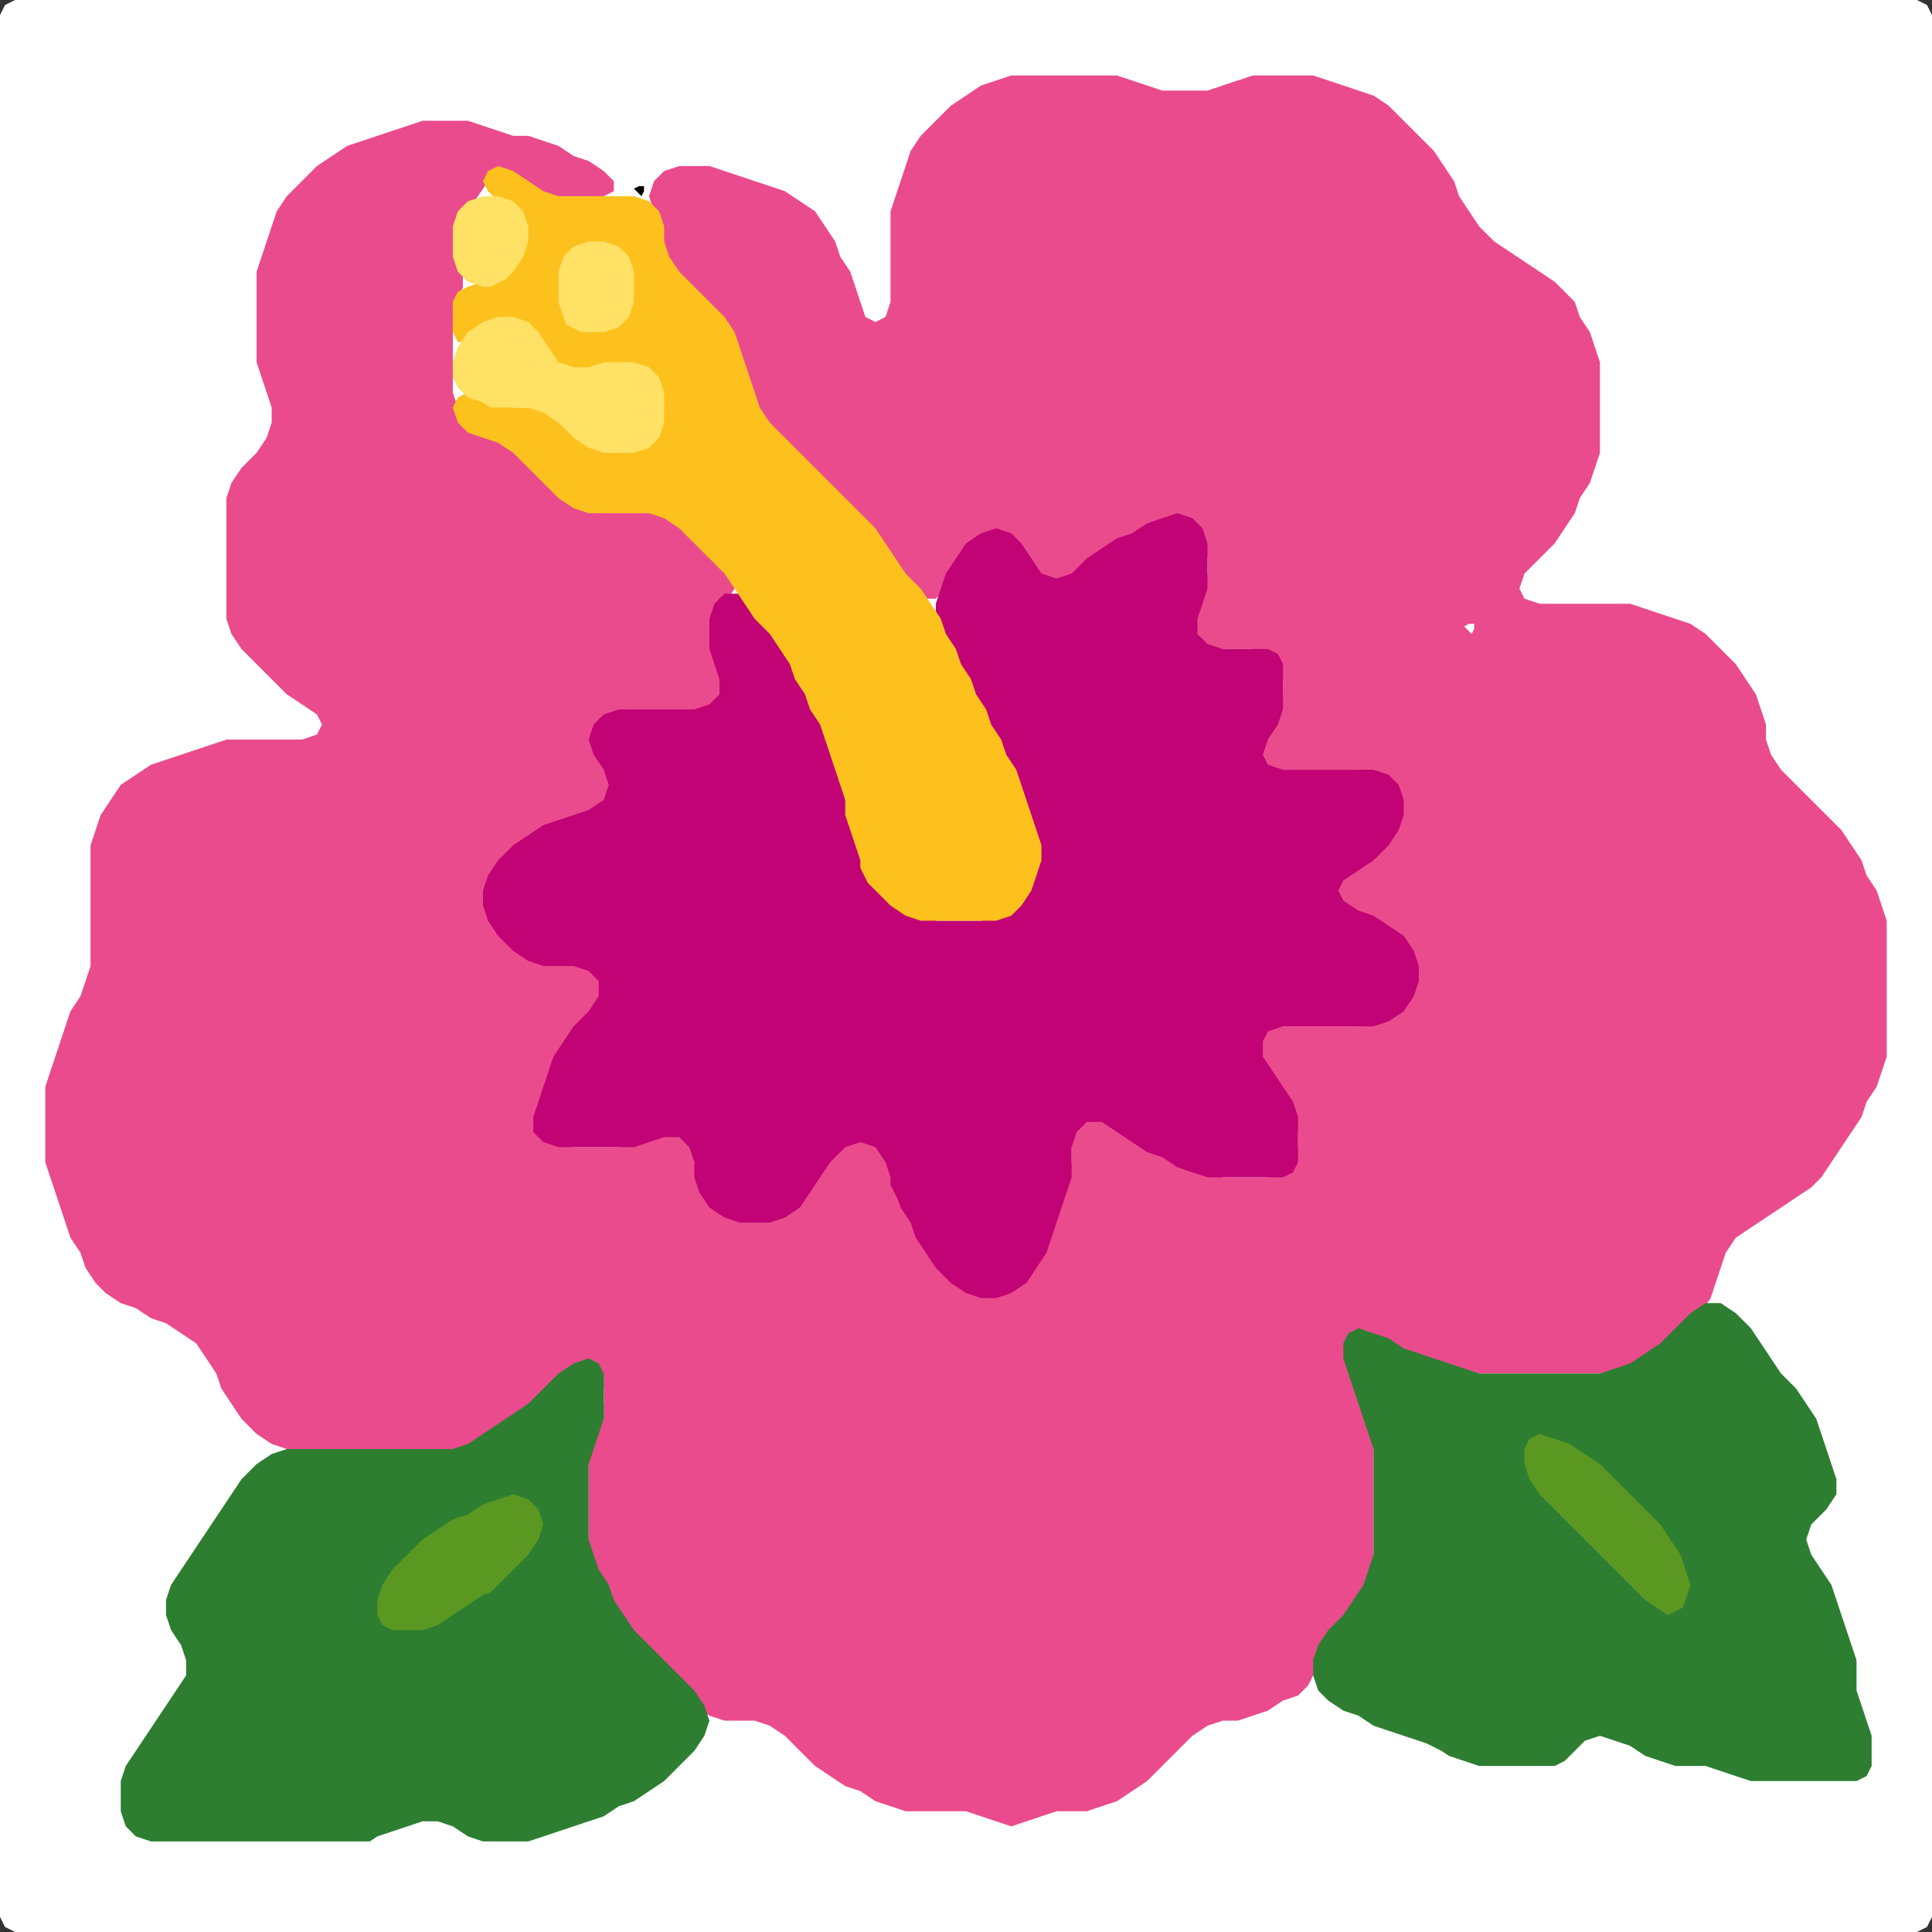 <?xml version="1.0" encoding="UTF-8" standalone="no"?>
<!DOCTYPE svg PUBLIC "-//W3C//DTD SVG 1.1//EN"
"http://www.w3.org/Graphics/SVG/1.1/DTD/svg11.dtd">
<svg width="128" height="128" xmlns="http://www.w3.org/2000/svg" version="1.1">
<rect width="100%" height="100%" fill="#333333" stroke="none"/>
<path d="M 104.5 128.0 L 105.0 128.0 L 106.0 128.0 L 107.0 128.0 L 108.0 128.0 L 109.0 128.0 L 110.0 128.0 L 111.0 128.0 L 112.0 128.0 L 113.0 128.0 L 114.0 128.0 L 115.0 128.0 L 116.0 128.0 L 117.0 128.0 L 118.0 128.0 L 119.0 128.0 L 120.0 128.0 L 121.0 128.0 L 122.0 128.0 L 123.0 128.0 L 124.0 128.0 L 125.0 128.0 L 126.0 128.0 L 127.0 128.0 L 127.667 127.667 L 128.0 127.0 L 128.0 126.0 L 128.0 125.0 L 128.0 124.0 L 128.0 123.0 L 128.0 122.0 L 128.0 121.0 L 128.0 120.0 L 128.0 119.0 L 128.0 118.0 L 128.0 117.0 L 128.0 116.0 L 128.0 115.0 L 128.0 114.0 L 128.0 113.0 L 128.0 112.0 L 128.0 111.0 L 128.0 110.0 L 128.0 109.0 L 128.0 108.0 L 128.0 107.0 L 128.0 106.0 L 128.0 105.0 L 128.0 104.0 L 128.0 103.0 L 128.0 102.0 L 128.0 101.0 L 128.0 100.0 L 128.0 99.0 L 128.0 98.0 L 128.0 97.0 L 128.0 96.0 L 128.0 95.0 L 128.0 94.0 L 128.0 93.0 L 128.0 92.0 L 128.0 91.0 L 128.0 90.0 L 128.0 89.0 L 128.0 88.0 L 128.0 87.0 L 128.0 86.0 L 128.0 85.0 L 128.0 84.0 L 128.0 83.0 L 128.0 82.0 L 128.0 81.0 L 128.0 80.0 L 128.0 79.0 L 128.0 78.0 L 128.0 77.0 L 128.0 76.0 L 128.0 75.0 L 128.0 74.0 L 128.0 73.0 L 128.0 72.0 L 128.0 71.0 L 128.0 70.0 L 128.0 69.0 L 128.0 68.0 L 128.0 67.0 L 128.0 66.0 L 128.0 65.0 L 128.0 64.0 L 128.0 63.0 L 128.0 62.0 L 128.0 61.0 L 128.0 60.0 L 128.0 59.0 L 128.0 58.0 L 128.0 57.0 L 128.0 56.0 L 128.0 55.0 L 128.0 54.0 L 128.0 53.0 L 128.0 52.0 L 128.0 51.0 L 128.0 50.0 L 128.0 49.0 L 128.0 48.0 L 128.0 47.0 L 128.0 46.0 L 128.0 45.0 L 128.0 44.0 L 128.0 43.0 L 128.0 42.0 L 128.0 41.0 L 128.0 40.0 L 128.0 39.0 L 128.0 38.0 L 128.0 37.0 L 128.0 36.0 L 128.0 35.0 L 128.0 34.0 L 128.0 33.0 L 128.0 32.0 L 128.0 31.0 L 128.0 30.0 L 128.0 29.0 L 128.0 28.0 L 128.0 27.0 L 128.0 26.0 L 128.0 25.0 L 128.0 24.0 L 128.0 23.0 L 128.0 22.0 L 128.0 21.0 L 128.0 20.0 L 128.0 19.0 L 128.0 18.0 L 128.0 17.0 L 128.0 16.0 L 128.0 15.0 L 128.0 14.0 L 128.0 13.0 L 128.0 12.0 L 128.0 11.0 L 128.0 10.0 L 128.0 9.0 L 128.0 8.0 L 128.0 7.0 L 128.0 6.0 L 128.0 5.0 L 128.0 4.0 L 128.0 3.0 L 128.0 2.0 L 128.0 1.0 L 127.667 0.333 L 127.0 0.0 L 126.0 0.0 L 125.0 0.0 L 124.0 0.0 L 123.0 0.0 L 122.0 0.0 L 121.0 0.0 L 120.0 0.0 L 119.0 0.0 L 118.0 0.0 L 117.0 0.0 L 116.0 0.0 L 115.0 0.0 L 114.0 0.0 L 113.0 0.0 L 112.0 0.0 L 111.0 0.0 L 110.0 0.0 L 109.0 0.0 L 108.0 0.0 L 107.0 0.0 L 106.0 0.0 L 105.0 0.0 L 104.0 0.0 L 103.0 0.0 L 102.0 0.0 L 101.0 0.0 L 100.0 0.0 L 99.0 0.0 L 98.0 0.0 L 97.0 0.0 L 96.0 0.0 L 95.0 0.0 L 94.0 0.0 L 93.0 0.0 L 92.0 0.0 L 91.0 0.0 L 90.0 0.0 L 89.0 0.0 L 88.0 0.0 L 87.0 0.0 L 86.0 0.0 L 85.0 0.0 L 84.0 0.0 L 83.0 0.0 L 82.0 0.0 L 81.0 0.0 L 80.0 0.0 L 79.0 0.0 L 78.0 0.0 L 77.0 0.0 L 76.0 0.0 L 75.0 0.0 L 74.0 0.0 L 73.0 0.0 L 72.0 0.0 L 71.0 0.0 L 70.0 0.0 L 69.0 0.0 L 68.0 0.0 L 67.0 0.0 L 66.0 0.0 L 65.0 0.0 L 64.0 0.0 L 63.0 0.0 L 62.0 0.0 L 61.0 0.0 L 60.0 0.0 L 59.0 0.0 L 58.0 0.0 L 57.0 0.0 L 56.0 0.0 L 55.0 0.0 L 54.0 0.0 L 53.0 0.0 L 52.0 0.0 L 51.0 0.0 L 50.0 0.0 L 49.0 0.0 L 48.0 0.0 L 47.0 0.0 L 46.0 0.0 L 45.0 0.0 L 44.0 0.0 L 43.0 0.0 L 42.0 0.0 L 41.0 0.0 L 40.0 0.0 L 39.0 0.0 L 38.0 0.0 L 37.0 0.0 L 36.0 0.0 L 35.0 0.0 L 34.0 0.0 L 33.0 0.0 L 32.0 0.0 L 31.0 0.0 L 30.0 0.0 L 29.0 0.0 L 28.0 0.0 L 27.0 0.0 L 26.0 0.0 L 25.0 0.0 L 24.0 0.0 L 23.0 0.0 L 22.0 0.0 L 21.0 0.0 L 20.0 0.0 L 19.0 0.0 L 18.0 0.0 L 17.0 0.0 L 16.0 0.0 L 15.0 0.0 L 14.0 0.0 L 13.0 0.0 L 12.0 0.0 L 11.0 0.0 L 10.0 0.0 L 9.0 0.0 L 8.0 0.0 L 7.0 0.0 L 6.0 0.0 L 5.0 0.0 L 4.0 0.0 L 3.0 0.0 L 2.0 0.0 L 1.0 0.0 L 0.333 0.333 L 0.0 1.0 L 0.0 2.0 L 0.0 3.0 L 0.0 4.0 L 0.0 5.0 L 0.0 6.0 L 0.0 7.0 L 0.0 8.0 L 0.0 9.0 L 0.0 10.0 L 0.0 11.0 L 0.0 12.0 L 0.0 13.0 L 0.0 14.0 L 0.0 15.0 L 0.0 16.0 L 0.0 17.0 L 0.0 18.0 L 0.0 19.0 L 0.0 20.0 L 0.0 21.0 L 0.0 22.0 L 0.0 23.0 L 0.0 24.0 L 0.0 25.0 L 0.0 26.0 L 0.0 27.0 L 0.0 28.0 L 0.0 29.0 L 0.0 30.0 L 0.0 31.0 L 0.0 32.0 L 0.0 33.0 L 0.0 34.0 L 0.0 35.0 L 0.0 36.0 L 0.0 37.0 L 0.0 38.0 L 0.0 39.0 L 0.0 40.0 L 0.0 41.0 L 0.0 42.0 L 0.0 43.0 L 0.0 44.0 L 0.0 45.0 L 0.0 46.0 L 0.0 47.0 L 0.0 48.0 L 0.0 49.0 L 0.0 50.0 L 0.0 51.0 L 0.0 52.0 L 0.0 53.0 L 0.0 54.0 L 0.0 55.0 L 0.0 56.0 L 0.0 57.0 L 0.0 58.0 L 0.0 59.0 L 0.0 60.0 L 0.0 61.0 L 0.0 62.0 L 0.0 63.0 L 0.0 64.0 L 0.0 65.0 L 0.0 66.0 L 0.0 67.0 L 0.0 68.0 L 0.0 69.0 L 0.0 70.0 L 0.0 71.0 L 0.0 72.0 L 0.0 73.0 L 0.0 74.0 L 0.0 75.0 L 0.0 76.0 L 0.0 77.0 L 0.0 78.0 L 0.0 79.0 L 0.0 80.0 L 0.0 81.0 L 0.0 82.0 L 0.0 83.0 L 0.0 84.0 L 0.0 85.0 L 0.0 86.0 L 0.0 87.0 L 0.0 88.0 L 0.0 89.0 L 0.0 90.0 L 0.0 91.0 L 0.0 92.0 L 0.0 93.0 L 0.0 94.0 L 0.0 95.0 L 0.0 96.0 L 0.0 97.0 L 0.0 98.0 L 0.0 99.0 L 0.0 100.0 L 0.0 101.0 L 0.0 102.0 L 0.0 103.0 L 0.0 104.0 L 0.0 105.0 L 0.0 106.0 L 0.0 107.0 L 0.0 108.0 L 0.0 109.0 L 0.0 110.0 L 0.0 111.0 L 0.0 112.0 L 0.0 113.0 L 0.0 114.0 L 0.0 115.0 L 0.0 116.0 L 0.0 117.0 L 0.0 118.0 L 0.0 119.0 L 0.0 120.0 L 0.0 121.0 L 0.0 122.0 L 0.0 123.0 L 0.0 124.0 L 0.0 125.0 L 0.0 126.0 L 0.0 127.0 L 0.333 127.667 L 1.0 128.0 L 2.0 128.0 L 3.0 128.0 L 4.0 128.0 L 5.0 128.0 L 6.0 128.0 L 7.0 128.0 L 8.0 128.0 L 9.0 128.0 L 10.0 128.0 L 11.0 128.0 L 12.0 128.0 L 13.0 128.0 L 14.0 128.0 L 15.0 128.0 L 16.0 128.0 L 17.0 128.0 L 18.0 128.0 L 19.0 128.0 L 20.0 128.0 L 21.0 128.0 L 22.0 128.0 L 23.0 128.0 L 24.0 128.0 L 25.0 128.0 L 26.0 128.0 L 27.0 128.0 L 28.0 128.0 L 29.0 128.0 L 30.0 128.0 L 31.0 128.0 L 32.0 128.0 L 33.0 128.0 L 34.0 128.0 L 35.0 128.0 L 36.0 128.0 L 37.0 128.0 L 38.0 128.0 L 39.0 128.0 L 40.0 128.0 L 41.0 128.0 L 42.0 128.0 L 43.0 128.0 L 44.0 128.0 L 45.0 128.0 L 46.0 128.0 L 47.0 128.0 L 48.0 128.0 L 49.0 128.0 L 50.0 128.0 L 51.0 128.0 L 52.0 128.0 L 53.0 128.0 L 54.0 128.0 L 55.0 128.0 L 56.0 128.0 L 57.0 128.0 L 58.0 128.0 L 59.0 128.0 L 60.0 128.0 L 61.0 128.0 L 62.0 128.0 L 63.0 128.0 L 64.0 128.0 L 65.0 128.0 L 66.0 128.0 L 67.0 128.0 L 68.0 128.0 L 69.0 128.0 L 70.0 128.0 L 71.0 128.0 L 72.0 128.0 L 73.0 128.0 L 74.0 128.0 L 75.0 128.0 L 76.0 128.0 L 77.0 128.0 L 78.0 128.0 L 79.0 128.0 L 80.0 128.0 L 81.0 128.0 L 82.0 128.0 L 83.0 128.0 L 84.0 128.0 L 85.0 128.0 L 86.0 128.0 L 87.0 128.0 L 88.0 128.0 L 89.0 128.0 L 90.0 128.0 L 91.0 128.0 L 92.0 128.0 L 93.0 128.0 L 94.0 128.0 L 95.0 128.0 L 96.0 128.0 L 97.0 128.0 L 98.0 128.0 L 99.0 128.0 L 100.0 128.0 L 101.0 128.0 L 102.0 128.0 L 103.0 128.0 L 103.5 128.0 Z" stroke="none" fill="rgb(255,255,255)" />
<path d="M 88.5 108.5 L 89.0 108.0 L 89.667 107.0 L 90.333 106.0 L 90.667 105.0 L 91.0 104.0 L 91.0 103.0 L 91.0 102.0 L 91.0 101.0 L 91.0 100.0 L 91.0 99.0 L 91.0 98.0 L 91.0 97.0 L 91.0 96.0 L 91.0 95.0 L 90.667 94.0 L 90.333 93.0 L 90.0 92.0 L 89.667 91.0 L 89.333 90.0 L 89.333 89.0 L 90.0 88.667 L 91.0 88.667 L 92.0 89.333 L 93.0 89.667 L 94.0 90.0 L 95.0 90.333 L 96.0 90.667 L 97.0 91.0 L 98.0 91.0 L 99.0 91.0 L 100.0 91.0 L 101.0 91.0 L 102.0 91.0 L 103.0 91.0 L 104.0 91.0 L 105.0 91.0 L 106.0 91.0 L 107.0 91.0 L 108.0 90.667 L 109.0 90.333 L 110.0 89.667 L 111.0 89.0 L 112.0 88.0 L 112.667 87.0 L 113.333 86.0 L 113.667 85.0 L 114.0 84.0 L 114.333 83.0 L 115.0 82.0 L 116.0 81.333 L 117.0 80.667 L 118.0 80.0 L 119.0 79.333 L 120.0 78.667 L 120.667 78.0 L 121.333 77.0 L 122.0 76.0 L 122.667 75.0 L 123.333 74.0 L 123.667 73.0 L 124.333 72.0 L 124.667 71.0 L 125.0 70.0 L 125.0 69.0 L 125.0 68.0 L 125.0 67.0 L 125.0 66.0 L 125.0 65.0 L 125.0 64.0 L 125.0 63.0 L 125.0 62.0 L 125.0 61.0 L 124.667 60.0 L 124.333 59.0 L 123.667 58.0 L 123.333 57.0 L 122.667 56.0 L 122.0 55.0 L 121.0 54.0 L 120.0 53.0 L 119.0 52.0 L 118.0 51.0 L 117.333 50.0 L 117.0 49.0 L 117.0 48.0 L 116.667 47.0 L 116.333 46.0 L 115.667 45.0 L 115.0 44.0 L 114.0 43.0 L 113.0 42.0 L 112.0 41.333 L 111.0 41.0 L 110.0 40.667 L 109.0 40.333 L 108.0 40.0 L 107.0 40.0 L 106.0 40.0 L 105.0 40.0 L 104.0 40.0 L 103.0 40.0 L 102.0 40.0 L 101.0 39.667 L 100.667 39.0 L 101.0 38.0 L 102.0 37.0 L 103.0 36.0 L 103.667 35.0 L 104.333 34.0 L 104.667 33.0 L 105.333 32.0 L 105.667 31.0 L 106.0 30.0 L 106.0 29.0 L 106.0 28.0 L 106.0 27.0 L 106.0 26.0 L 106.0 25.0 L 106.0 24.0 L 105.667 23.0 L 105.333 22.0 L 104.667 21.0 L 104.333 20.0 L 103.667 19.333 L 103.0 18.667 L 102.0 18.0 L 101.0 17.333 L 100.0 16.667 L 99.0 16.0 L 98.0 15.0 L 97.333 14.0 L 96.667 13.0 L 96.333 12.0 L 95.667 11.0 L 95.0 10.0 L 94.0 9.0 L 93.0 8.0 L 92.0 7.0 L 91.0 6.333 L 90.0 6.0 L 89.0 5.667 L 88.0 5.333 L 87.0 5.0 L 86.0 5.0 L 85.0 5.0 L 84.0 5.0 L 83.0 5.0 L 82.0 5.333 L 81.0 5.667 L 80.0 6.0 L 79.0 6.0 L 78.0 6.0 L 77.0 6.0 L 76.0 5.667 L 75.0 5.333 L 74.0 5.0 L 73.0 5.0 L 72.0 5.0 L 71.0 5.0 L 70.0 5.0 L 69.0 5.0 L 68.0 5.0 L 67.0 5.0 L 66.0 5.333 L 65.0 5.667 L 64.0 6.333 L 63.0 7.0 L 62.0 8.0 L 61.0 9.0 L 60.333 10.0 L 60.0 11.0 L 59.667 12.0 L 59.333 13.0 L 59.0 14.0 L 59.0 15.0 L 59.0 16.0 L 59.0 17.0 L 59.0 18.0 L 59.0 19.0 L 59.0 20.0 L 58.667 21.0 L 58.0 21.333 L 57.333 21.0 L 57.0 20.0 L 56.667 19.0 L 56.333 18.0 L 55.667 17.0 L 55.333 16.0 L 54.667 15.0 L 54.0 14.0 L 53.0 13.333 L 52.0 12.667 L 51.0 12.333 L 50.0 12.0 L 49.0 11.667 L 48.0 11.333 L 47.0 11.0 L 46.0 11.0 L 45.0 11.0 L 44.0 11.333 L 43.333 12.0 L 43.0 13.0 L 43.333 14.0 L 43.667 15.0 L 44.0 16.0 L 44.0 17.0 L 44.333 18.0 L 45.0 19.0 L 46.0 20.0 L 47.0 21.0 L 48.0 22.0 L 48.667 23.0 L 49.0 24.0 L 49.333 25.0 L 49.667 26.0 L 50.0 27.0 L 50.333 28.0 L 51.0 29.0 L 52.0 30.0 L 53.0 31.0 L 54.0 32.0 L 55.0 33.0 L 56.0 34.0 L 57.0 35.0 L 58.0 36.0 L 58.667 37.0 L 59.333 38.0 L 60.0 39.0 L 61.0 39.667 L 62.0 39.667 L 62.667 39.0 L 63.333 38.0 L 64.0 37.0 L 65.0 36.0 L 66.0 35.667 L 67.0 36.0 L 67.667 37.0 L 68.333 38.0 L 69.0 38.667 L 70.0 39.0 L 71.0 38.667 L 72.0 38.0 L 73.0 37.0 L 74.0 36.333 L 75.0 35.667 L 76.0 35.333 L 77.0 34.667 L 78.0 34.667 L 79.0 35.0 L 79.667 36.0 L 80.0 37.0 L 80.0 38.0 L 79.667 39.0 L 79.333 40.0 L 79.0 41.0 L 79.0 42.0 L 79.333 42.667 L 80.0 43.0 L 81.0 43.0 L 82.0 43.0 L 83.0 43.0 L 84.0 43.333 L 84.667 44.0 L 85.0 45.0 L 85.0 46.0 L 84.667 47.0 L 84.0 48.0 L 83.333 49.0 L 83.0 50.0 L 83.333 50.667 L 84.0 51.0 L 85.0 51.0 L 86.0 51.0 L 87.0 51.0 L 88.0 51.0 L 89.0 51.0 L 90.0 51.0 L 91.0 51.333 L 92.0 52.0 L 92.667 53.0 L 92.667 54.0 L 92.0 55.0 L 91.0 56.0 L 90.0 57.0 L 89.0 57.667 L 88.333 58.333 L 88.0 59.0 L 88.333 59.667 L 89.0 60.333 L 90.0 60.667 L 91.0 61.333 L 92.0 62.0 L 93.0 63.0 L 93.667 64.0 L 93.667 65.0 L 93.0 66.0 L 92.0 67.0 L 91.0 67.667 L 90.0 68.0 L 89.0 68.0 L 88.0 68.0 L 87.0 68.0 L 86.0 68.0 L 85.0 68.0 L 84.0 68.0 L 83.333 68.333 L 83.0 69.0 L 83.333 70.0 L 83.667 71.0 L 84.333 72.0 L 85.0 73.0 L 85.667 74.0 L 86.0 75.0 L 86.0 76.0 L 85.667 77.0 L 85.0 77.667 L 84.0 78.0 L 83.0 78.0 L 82.0 78.0 L 81.0 78.0 L 80.0 77.667 L 79.0 77.333 L 78.0 76.667 L 77.0 76.333 L 76.0 75.667 L 75.0 75.0 L 74.0 74.333 L 73.0 74.0 L 72.0 74.0 L 71.333 74.333 L 71.0 75.0 L 71.0 76.0 L 71.0 77.0 L 70.667 78.0 L 70.333 79.0 L 70.0 80.0 L 69.667 81.0 L 69.333 82.0 L 68.667 83.0 L 68.0 84.0 L 67.0 85.0 L 66.0 85.667 L 65.0 85.667 L 64.0 85.0 L 63.0 84.0 L 62.0 83.0 L 61.333 82.0 L 60.667 81.0 L 60.333 80.0 L 59.667 79.0 L 59.333 78.0 L 59.0 77.0 L 58.667 76.0 L 58.0 75.333 L 57.0 75.0 L 56.0 75.333 L 55.0 76.0 L 54.333 77.0 L 53.667 78.0 L 53.0 79.0 L 52.0 80.0 L 51.0 80.667 L 50.0 81.0 L 49.0 80.667 L 48.0 80.0 L 47.0 79.0 L 46.333 78.0 L 46.0 77.0 L 46.0 76.0 L 46.0 75.0 L 45.667 74.333 L 45.0 74.333 L 44.0 74.667 L 43.0 75.333 L 42.0 75.667 L 41.0 76.0 L 40.0 76.0 L 39.0 76.0 L 38.0 76.0 L 37.0 75.667 L 36.333 75.0 L 36.0 74.0 L 36.0 73.0 L 36.333 72.0 L 36.667 71.0 L 37.333 70.0 L 38.0 69.0 L 39.0 68.0 L 40.0 67.0 L 40.667 66.0 L 40.667 65.0 L 40.0 64.333 L 39.0 64.0 L 38.0 64.0 L 37.0 64.0 L 36.0 63.667 L 35.0 63.0 L 34.0 62.0 L 33.0 61.0 L 32.333 60.0 L 32.333 59.0 L 33.0 58.0 L 34.0 57.0 L 35.0 56.0 L 36.0 55.333 L 37.0 54.667 L 38.0 54.333 L 39.0 54.0 L 40.0 53.667 L 40.667 53.0 L 41.0 52.0 L 40.667 51.0 L 40.0 50.0 L 39.667 49.0 L 40.0 48.0 L 41.0 47.333 L 42.0 47.0 L 43.0 47.0 L 44.0 47.0 L 45.0 47.0 L 46.0 47.0 L 47.0 47.0 L 47.667 46.667 L 48.0 46.0 L 48.0 45.0 L 47.667 44.0 L 47.333 43.0 L 47.0 42.0 L 47.333 41.0 L 48.0 40.0 L 48.667 39.0 L 48.667 38.0 L 48.0 37.0 L 47.0 36.0 L 46.0 35.0 L 45.0 34.333 L 44.0 34.0 L 43.0 34.0 L 42.0 34.0 L 41.0 34.0 L 40.0 34.0 L 39.0 33.667 L 38.0 33.0 L 37.0 32.0 L 36.0 31.0 L 35.0 30.0 L 34.0 29.333 L 33.0 29.0 L 32.0 28.667 L 31.0 28.0 L 30.333 27.0 L 30.0 26.0 L 30.0 25.0 L 30.0 24.0 L 30.0 23.0 L 30.0 22.0 L 30.0 21.0 L 30.333 20.0 L 30.667 19.0 L 30.667 18.0 L 30.333 17.0 L 30.0 16.0 L 30.333 15.0 L 31.0 14.0 L 31.667 13.0 L 32.333 12.0 L 33.0 11.667 L 34.0 12.0 L 35.0 12.667 L 36.0 13.0 L 37.0 13.0 L 38.0 13.0 L 39.0 13.0 L 40.0 13.0 L 40.667 12.667 L 40.667 12.0 L 40.0 11.333 L 39.0 10.667 L 38.0 10.333 L 37.0 9.667 L 36.0 9.333 L 35.0 9.0 L 34.0 9.0 L 33.0 8.667 L 32.0 8.333 L 31.0 8.0 L 30.0 8.0 L 29.0 8.0 L 28.0 8.0 L 27.0 8.333 L 26.0 8.667 L 25.0 9.0 L 24.0 9.333 L 23.0 9.667 L 22.0 10.333 L 21.0 11.0 L 20.0 12.0 L 19.0 13.0 L 18.333 14.0 L 18.0 15.0 L 17.667 16.0 L 17.333 17.0 L 17.0 18.0 L 17.0 19.0 L 17.0 20.0 L 17.0 21.0 L 17.0 22.0 L 17.0 23.0 L 17.0 24.0 L 17.333 25.0 L 17.667 26.0 L 18.0 27.0 L 18.0 28.0 L 17.667 29.0 L 17.0 30.0 L 16.0 31.0 L 15.333 32.0 L 15.0 33.0 L 15.0 34.0 L 15.0 35.0 L 15.0 36.0 L 15.0 37.0 L 15.0 38.0 L 15.0 39.0 L 15.0 40.0 L 15.0 41.0 L 15.333 42.0 L 16.0 43.0 L 17.0 44.0 L 18.0 45.0 L 19.0 46.0 L 20.0 46.667 L 21.0 47.333 L 21.333 48.0 L 21.0 48.667 L 20.0 49.0 L 19.0 49.0 L 18.0 49.0 L 17.0 49.0 L 16.0 49.0 L 15.0 49.0 L 14.0 49.333 L 13.0 49.667 L 12.0 50.0 L 11.0 50.333 L 10.0 50.667 L 9.0 51.333 L 8.0 52.0 L 7.333 53.0 L 6.667 54.0 L 6.333 55.0 L 6.0 56.0 L 6.0 57.0 L 6.0 58.0 L 6.0 59.0 L 6.0 60.0 L 6.0 61.0 L 6.0 62.0 L 6.0 63.0 L 6.0 64.0 L 5.667 65.0 L 5.333 66.0 L 4.667 67.0 L 4.333 68.0 L 4.0 69.0 L 3.667 70.0 L 3.333 71.0 L 3.0 72.0 L 3.0 73.0 L 3.0 74.0 L 3.0 75.0 L 3.0 76.0 L 3.0 77.0 L 3.333 78.0 L 3.667 79.0 L 4.0 80.0 L 4.333 81.0 L 4.667 82.0 L 5.333 83.0 L 5.667 84.0 L 6.333 85.0 L 7.0 85.667 L 8.0 86.333 L 9.0 86.667 L 10.0 87.333 L 11.0 87.667 L 12.0 88.333 L 13.0 89.0 L 13.667 90.0 L 14.333 91.0 L 14.667 92.0 L 15.333 93.0 L 16.0 94.0 L 17.0 95.0 L 18.0 95.667 L 19.0 96.0 L 20.0 96.0 L 21.0 96.0 L 22.0 96.0 L 23.0 96.0 L 24.0 96.0 L 25.0 96.0 L 26.0 96.0 L 27.0 96.0 L 28.0 96.0 L 29.0 96.0 L 30.0 96.0 L 31.0 96.0 L 32.0 95.667 L 33.0 95.0 L 34.0 94.333 L 35.0 93.667 L 36.0 93.0 L 37.0 92.0 L 38.0 91.0 L 39.0 90.667 L 39.667 91.0 L 40.0 92.0 L 40.0 93.0 L 39.667 94.0 L 39.333 95.0 L 39.0 96.0 L 39.0 97.0 L 39.0 98.0 L 39.0 99.0 L 39.0 100.0 L 39.0 101.0 L 39.0 102.0 L 39.0 103.0 L 39.333 104.0 L 39.667 105.0 L 40.333 106.0 L 40.667 107.0 L 41.333 108.0 L 42.0 109.0 L 43.0 110.0 L 44.0 111.0 L 45.0 112.0 L 46.0 113.0 L 47.0 113.667 L 48.0 114.0 L 49.0 114.0 L 50.0 114.0 L 51.0 114.333 L 52.0 115.0 L 53.0 116.0 L 54.0 117.0 L 55.0 117.667 L 56.0 118.333 L 57.0 118.667 L 58.0 119.333 L 59.0 119.667 L 60.0 120.0 L 61.0 120.0 L 62.0 120.0 L 63.0 120.0 L 64.0 120.0 L 65.0 120.333 L 66.0 120.667 L 67.0 121.0 L 68.0 120.667 L 69.0 120.333 L 70.0 120.0 L 71.0 120.0 L 72.0 120.0 L 73.0 119.667 L 74.0 119.333 L 75.0 118.667 L 76.0 118.0 L 77.0 117.0 L 78.0 116.0 L 79.0 115.0 L 80.0 114.333 L 81.0 114.0 L 82.0 114.0 L 83.0 113.667 L 84.0 113.333 L 85.0 112.667 L 86.0 112.333 L 86.667 111.667 L 87.0 111.0 L 87.333 110.0 L 87.5 109.5 Z" stroke="none" fill="rgb(234,75,141)" />
<path d="M 59.5 79.5 L 59.667 80.0 L 60.333 81.0 L 60.667 82.0 L 61.333 83.0 L 62.0 84.0 L 63.0 85.0 L 64.0 85.667 L 65.0 86.0 L 66.0 86.0 L 67.0 85.667 L 68.0 85.0 L 68.667 84.0 L 69.333 83.0 L 69.667 82.0 L 70.0 81.0 L 70.333 80.0 L 70.667 79.0 L 71.0 78.0 L 71.0 77.0 L 71.0 76.0 L 71.333 75.0 L 72.0 74.333 L 73.0 74.333 L 74.0 75.0 L 75.0 75.667 L 76.0 76.333 L 77.0 76.667 L 78.0 77.333 L 79.0 77.667 L 80.0 78.0 L 81.0 78.0 L 82.0 78.0 L 83.0 78.0 L 84.0 78.0 L 85.0 78.0 L 85.667 77.667 L 86.0 77.0 L 86.0 76.0 L 86.0 75.0 L 86.0 74.0 L 85.667 73.0 L 85.0 72.0 L 84.333 71.0 L 83.667 70.0 L 83.667 69.0 L 84.0 68.333 L 85.0 68.0 L 86.0 68.0 L 87.0 68.0 L 88.0 68.0 L 89.0 68.0 L 90.0 68.0 L 91.0 68.0 L 92.0 67.667 L 93.0 67.0 L 93.667 66.0 L 94.0 65.0 L 94.0 64.0 L 93.667 63.0 L 93.0 62.0 L 92.0 61.333 L 91.0 60.667 L 90.0 60.333 L 89.0 59.667 L 88.667 59.0 L 89.0 58.333 L 90.0 57.667 L 91.0 57.0 L 92.0 56.0 L 92.667 55.0 L 93.0 54.0 L 93.0 53.0 L 92.667 52.0 L 92.0 51.333 L 91.0 51.0 L 90.0 51.0 L 89.0 51.0 L 88.0 51.0 L 87.0 51.0 L 86.0 51.0 L 85.0 51.0 L 84.0 50.667 L 83.667 50.0 L 84.0 49.0 L 84.667 48.0 L 85.0 47.0 L 85.0 46.0 L 85.0 45.0 L 85.0 44.0 L 84.667 43.333 L 84.0 43.0 L 83.0 43.0 L 82.0 43.0 L 81.0 43.0 L 80.0 42.667 L 79.333 42.0 L 79.333 41.0 L 79.667 40.0 L 80.0 39.0 L 80.0 38.0 L 80.0 37.0 L 80.0 36.0 L 79.667 35.0 L 79.0 34.333 L 78.0 34.0 L 77.0 34.333 L 76.0 34.667 L 75.0 35.333 L 74.0 35.667 L 73.0 36.333 L 72.0 37.0 L 71.0 38.0 L 70.0 38.333 L 69.0 38.0 L 68.333 37.0 L 67.667 36.0 L 67.0 35.333 L 66.0 35.0 L 65.0 35.333 L 64.0 36.0 L 63.333 37.0 L 62.667 38.0 L 62.333 39.0 L 62.0 40.0 L 62.0 41.0 L 62.333 42.0 L 62.667 43.0 L 63.333 44.0 L 63.667 45.0 L 64.333 46.0 L 64.667 47.0 L 65.333 48.0 L 65.667 49.0 L 66.333 50.0 L 66.667 51.0 L 67.333 52.0 L 67.667 53.0 L 68.0 54.0 L 68.333 55.0 L 68.667 56.0 L 68.667 57.0 L 68.333 58.0 L 67.667 59.0 L 67.0 60.0 L 66.0 60.667 L 65.0 61.0 L 64.0 61.0 L 63.0 61.0 L 62.0 61.0 L 61.0 60.667 L 60.0 60.0 L 59.0 59.0 L 58.0 58.0 L 57.333 57.0 L 57.0 56.0 L 56.667 55.0 L 56.333 54.0 L 56.0 53.0 L 56.0 52.0 L 55.667 51.0 L 55.333 50.0 L 55.0 49.0 L 54.667 48.0 L 54.333 47.0 L 53.667 46.0 L 53.333 45.0 L 52.667 44.0 L 52.333 43.0 L 51.667 42.0 L 51.0 41.0 L 50.0 40.0 L 49.0 39.333 L 48.0 39.333 L 47.333 40.0 L 47.0 41.0 L 47.0 42.0 L 47.0 43.0 L 47.333 44.0 L 47.667 45.0 L 47.667 46.0 L 47.0 46.667 L 46.0 47.0 L 45.0 47.0 L 44.0 47.0 L 43.0 47.0 L 42.0 47.0 L 41.0 47.0 L 40.0 47.333 L 39.333 48.0 L 39.0 49.0 L 39.333 50.0 L 40.0 51.0 L 40.333 52.0 L 40.0 53.0 L 39.0 53.667 L 38.0 54.0 L 37.0 54.333 L 36.0 54.667 L 35.0 55.333 L 34.0 56.0 L 33.0 57.0 L 32.333 58.0 L 32.0 59.0 L 32.0 60.0 L 32.333 61.0 L 33.0 62.0 L 34.0 63.0 L 35.0 63.667 L 36.0 64.0 L 37.0 64.0 L 38.0 64.0 L 39.0 64.333 L 39.667 65.0 L 39.667 66.0 L 39.0 67.0 L 38.0 68.0 L 37.333 69.0 L 36.667 70.0 L 36.333 71.0 L 36.0 72.0 L 35.667 73.0 L 35.333 74.0 L 35.333 75.0 L 36.0 75.667 L 37.0 76.0 L 38.0 76.0 L 39.0 76.0 L 40.0 76.0 L 41.0 76.0 L 42.0 76.0 L 43.0 75.667 L 44.0 75.333 L 45.0 75.333 L 45.667 76.0 L 46.0 77.0 L 46.0 78.0 L 46.333 79.0 L 47.0 80.0 L 48.0 80.667 L 49.0 81.0 L 50.0 81.0 L 51.0 81.0 L 52.0 80.667 L 53.0 80.0 L 53.667 79.0 L 54.333 78.0 L 55.0 77.0 L 56.0 76.0 L 57.0 75.667 L 58.0 76.0 L 58.667 77.0 L 59.0 78.0 L 59.0 78.5 Z" stroke="none" fill="rgb(193,3,117)" />
<path d="M 95.5 116.0 L 96.0 116.333 L 97.0 116.667 L 98.0 117.0 L 99.0 117.0 L 100.0 117.0 L 101.0 117.0 L 102.0 117.0 L 103.0 117.0 L 103.667 116.667 L 104.333 116.0 L 105.0 115.333 L 106.0 115.0 L 107.0 115.333 L 108.0 115.667 L 109.0 116.333 L 110.0 116.667 L 111.0 117.0 L 112.0 117.0 L 113.0 117.0 L 114.0 117.333 L 115.0 117.667 L 116.0 118.0 L 117.0 118.0 L 118.0 118.0 L 119.0 118.0 L 120.0 118.0 L 121.0 118.0 L 122.0 118.0 L 123.0 118.0 L 123.667 117.667 L 124.0 117.0 L 124.0 116.0 L 124.0 115.0 L 123.667 114.0 L 123.333 113.0 L 123.0 112.0 L 123.0 111.0 L 123.0 110.0 L 122.667 109.0 L 122.333 108.0 L 122.0 107.0 L 121.667 106.0 L 121.333 105.0 L 120.667 104.0 L 120.0 103.0 L 119.667 102.0 L 120.0 101.0 L 121.0 100.0 L 121.667 99.0 L 121.667 98.0 L 121.333 97.0 L 121.0 96.0 L 120.667 95.0 L 120.333 94.0 L 119.667 93.0 L 119.0 92.0 L 118.0 91.0 L 117.333 90.0 L 116.667 89.0 L 116.0 88.0 L 115.0 87.0 L 114.0 86.333 L 113.0 86.333 L 112.0 87.0 L 111.0 88.0 L 110.0 89.0 L 109.0 89.667 L 108.0 90.333 L 107.0 90.667 L 106.0 91.0 L 105.0 91.0 L 104.0 91.0 L 103.0 91.0 L 102.0 91.0 L 101.0 91.0 L 100.0 91.0 L 99.0 91.0 L 98.0 91.0 L 97.0 90.667 L 96.0 90.333 L 95.0 90.0 L 94.0 89.667 L 93.0 89.333 L 92.0 88.667 L 91.0 88.333 L 90.0 88.0 L 89.333 88.333 L 89.0 89.0 L 89.0 90.0 L 89.333 91.0 L 89.667 92.0 L 90.0 93.0 L 90.333 94.0 L 90.667 95.0 L 91.0 96.0 L 91.0 97.0 L 91.0 98.0 L 91.0 99.0 L 91.0 100.0 L 91.0 101.0 L 91.0 102.0 L 91.0 103.0 L 90.667 104.0 L 90.333 105.0 L 89.667 106.0 L 89.0 107.0 L 88.0 108.0 L 87.333 109.0 L 87.0 110.0 L 87.0 111.0 L 87.333 112.0 L 88.0 112.667 L 89.0 113.333 L 90.0 113.667 L 91.0 114.333 L 92.0 114.667 L 93.0 115.0 L 94.0 115.333 L 94.5 115.5 Z" stroke="none" fill="rgb(46,126,49)" />
<path d="M 24.5 122.0 L 25.0 121.667 L 26.0 121.333 L 27.0 121.0 L 28.0 120.667 L 29.0 120.667 L 30.0 121.0 L 31.0 121.667 L 32.0 122.0 L 33.0 122.0 L 34.0 122.0 L 35.0 122.0 L 36.0 121.667 L 37.0 121.333 L 38.0 121.0 L 39.0 120.667 L 40.0 120.333 L 41.0 119.667 L 42.0 119.333 L 43.0 118.667 L 44.0 118.0 L 45.0 117.0 L 46.0 116.0 L 46.667 115.0 L 47.0 114.0 L 46.667 113.0 L 46.0 112.0 L 45.0 111.0 L 44.0 110.0 L 43.0 109.0 L 42.0 108.0 L 41.333 107.0 L 40.667 106.0 L 40.333 105.0 L 39.667 104.0 L 39.333 103.0 L 39.0 102.0 L 39.0 101.0 L 39.0 100.0 L 39.0 99.0 L 39.0 98.0 L 39.0 97.0 L 39.333 96.0 L 39.667 95.0 L 40.0 94.0 L 40.0 93.0 L 40.0 92.0 L 40.0 91.0 L 39.667 90.333 L 39.0 90.0 L 38.0 90.333 L 37.0 91.0 L 36.0 92.0 L 35.0 93.0 L 34.0 93.667 L 33.0 94.333 L 32.0 95.0 L 31.0 95.667 L 30.0 96.0 L 29.0 96.0 L 28.0 96.0 L 27.0 96.0 L 26.0 96.0 L 25.0 96.0 L 24.0 96.0 L 23.0 96.0 L 22.0 96.0 L 21.0 96.0 L 20.0 96.0 L 19.0 96.0 L 18.0 96.333 L 17.0 97.0 L 16.0 98.0 L 15.333 99.0 L 14.667 100.0 L 14.0 101.0 L 13.333 102.0 L 12.667 103.0 L 12.0 104.0 L 11.333 105.0 L 11.0 106.0 L 11.0 107.0 L 11.333 108.0 L 12.0 109.0 L 12.333 110.0 L 12.333 111.0 L 11.667 112.0 L 11.0 113.0 L 10.333 114.0 L 9.667 115.0 L 9.0 116.0 L 8.333 117.0 L 8.0 118.0 L 8.0 119.0 L 8.0 120.0 L 8.333 121.0 L 9.0 121.667 L 10.0 122.0 L 11.0 122.0 L 12.0 122.0 L 13.0 122.0 L 14.0 122.0 L 15.0 122.0 L 16.0 122.0 L 17.0 122.0 L 18.0 122.0 L 19.0 122.0 L 20.0 122.0 L 21.0 122.0 L 22.0 122.0 L 23.0 122.0 L 23.5 122.0 Z" stroke="none" fill="rgb(46,126,49)" />
<path d="M 57.5 58.5 L 58.0 59.0 L 59.0 60.0 L 60.0 60.667 L 61.0 61.0 L 62.0 61.0 L 63.0 61.0 L 64.0 61.0 L 65.0 61.0 L 66.0 61.0 L 67.0 60.667 L 67.667 60.0 L 68.333 59.0 L 68.667 58.0 L 69.0 57.0 L 69.0 56.0 L 68.667 55.0 L 68.333 54.0 L 68.0 53.0 L 67.667 52.0 L 67.333 51.0 L 66.667 50.0 L 66.333 49.0 L 65.667 48.0 L 65.333 47.0 L 64.667 46.0 L 64.333 45.0 L 63.667 44.0 L 63.333 43.0 L 62.667 42.0 L 62.333 41.0 L 61.667 40.0 L 61.0 39.0 L 60.0 38.0 L 59.333 37.0 L 58.667 36.0 L 58.0 35.0 L 57.0 34.0 L 56.0 33.0 L 55.0 32.0 L 54.0 31.0 L 53.0 30.0 L 52.0 29.0 L 51.0 28.0 L 50.333 27.0 L 50.0 26.0 L 49.667 25.0 L 49.333 24.0 L 49.0 23.0 L 48.667 22.0 L 48.0 21.0 L 47.0 20.0 L 46.0 19.0 L 45.0 18.0 L 44.333 17.0 L 44.0 16.0 L 44.0 15.0 L 43.667 14.0 L 43.0 13.333 L 42.0 13.0 L 41.0 13.0 L 40.0 13.0 L 39.0 13.0 L 38.0 13.0 L 37.0 13.0 L 36.0 12.667 L 35.0 12.0 L 34.0 11.333 L 33.0 11.0 L 32.333 11.333 L 32.0 12.0 L 32.333 12.667 L 33.0 13.333 L 34.0 14.0 L 34.667 15.0 L 34.667 16.0 L 34.0 17.0 L 33.0 18.0 L 32.0 18.667 L 31.0 19.0 L 30.333 19.333 L 30.0 20.0 L 30.0 21.0 L 30.0 22.0 L 30.333 22.667 L 31.0 22.667 L 32.0 22.0 L 33.0 21.333 L 34.0 21.333 L 35.0 22.0 L 35.667 23.0 L 36.333 24.0 L 37.0 24.667 L 38.0 25.0 L 39.0 24.667 L 40.0 24.333 L 41.0 24.0 L 42.0 24.333 L 43.0 25.0 L 43.667 26.0 L 44.0 27.0 L 43.667 28.0 L 43.0 29.0 L 42.0 29.667 L 41.0 30.0 L 40.0 29.667 L 39.0 29.0 L 38.0 28.0 L 37.0 27.333 L 36.0 27.0 L 35.0 27.0 L 34.0 27.0 L 33.0 26.667 L 32.0 26.333 L 31.0 26.0 L 30.333 26.333 L 30.0 27.0 L 30.333 28.0 L 31.0 28.667 L 32.0 29.0 L 33.0 29.333 L 34.0 30.0 L 35.0 31.0 L 36.0 32.0 L 37.0 33.0 L 38.0 33.667 L 39.0 34.0 L 40.0 34.0 L 41.0 34.0 L 42.0 34.0 L 43.0 34.0 L 44.0 34.333 L 45.0 35.0 L 46.0 36.0 L 47.0 37.0 L 48.0 38.0 L 48.667 39.0 L 49.333 40.0 L 50.0 41.0 L 51.0 42.0 L 51.667 43.0 L 52.333 44.0 L 52.667 45.0 L 53.333 46.0 L 53.667 47.0 L 54.333 48.0 L 54.667 49.0 L 55.0 50.0 L 55.333 51.0 L 55.667 52.0 L 56.0 53.0 L 56.0 54.0 L 56.333 55.0 L 56.667 56.0 L 57.0 57.0 L 57.0 57.5 Z" stroke="none" fill="rgb(253,193,30)" />
<path d="M 33.5 27.0 L 34.0 27.0 L 35.0 27.0 L 36.0 27.333 L 37.0 28.0 L 38.0 29.0 L 39.0 29.667 L 40.0 30.0 L 41.0 30.0 L 42.0 30.0 L 43.0 29.667 L 43.667 29.0 L 44.0 28.0 L 44.0 27.0 L 44.0 26.0 L 43.667 25.0 L 43.0 24.333 L 42.0 24.0 L 41.0 24.0 L 40.0 24.0 L 39.0 24.333 L 38.0 24.333 L 37.0 24.0 L 36.333 23.0 L 35.667 22.0 L 35.0 21.333 L 34.0 21.0 L 33.0 21.0 L 32.0 21.333 L 31.0 22.0 L 30.333 23.0 L 30.0 24.0 L 30.0 25.0 L 30.333 25.667 L 31.0 26.333 L 32.0 26.667 L 32.5 27.0 Z" stroke="none" fill="rgb(254,225,101)" />
<path d="M 111.5 106.5 L 111.667 106.0 L 112.0 105.0 L 111.667 104.0 L 111.333 103.0 L 110.667 102.0 L 110.0 101.0 L 109.0 100.0 L 108.0 99.0 L 107.0 98.0 L 106.0 97.0 L 105.0 96.333 L 104.0 95.667 L 103.0 95.333 L 102.0 95.0 L 101.333 95.333 L 101.0 96.0 L 101.0 97.0 L 101.333 98.0 L 102.0 99.0 L 103.0 100.0 L 104.0 101.0 L 105.0 102.0 L 106.0 103.0 L 107.0 104.0 L 108.0 105.0 L 109.0 106.0 L 110.0 106.667 L 110.5 107.0 Z" stroke="none" fill="rgb(90,152,34)" />
<path d="M 33.5 104.5 L 34.0 104.0 L 35.0 103.0 L 35.667 102.0 L 36.0 101.0 L 35.667 100.0 L 35.0 99.333 L 34.0 99.0 L 33.0 99.333 L 32.0 99.667 L 31.0 100.333 L 30.0 100.667 L 29.0 101.333 L 28.0 102.0 L 27.0 103.0 L 26.0 104.0 L 25.333 105.0 L 25.0 106.0 L 25.0 107.0 L 25.333 107.667 L 26.0 108.0 L 27.0 108.0 L 28.0 108.0 L 29.0 107.667 L 30.0 107.0 L 31.0 106.333 L 32.0 105.667 L 32.5 105.5 Z" stroke="none" fill="rgb(90,152,34)" />
<path d="M 38.5 22.0 L 39.0 22.0 L 40.0 22.0 L 41.0 21.667 L 41.667 21.0 L 42.0 20.0 L 42.0 19.0 L 42.0 18.0 L 41.667 17.0 L 41.0 16.333 L 40.0 16.0 L 39.0 16.0 L 38.0 16.333 L 37.333 17.0 L 37.0 18.0 L 37.0 19.0 L 37.0 20.0 L 37.333 21.0 L 37.5 21.5 Z" stroke="none" fill="rgb(254,225,101)" />
<path d="M 33.5 18.5 L 34.0 18.0 L 34.667 17.0 L 35.0 16.0 L 35.0 15.0 L 34.667 14.0 L 34.0 13.333 L 33.0 13.0 L 32.0 13.0 L 31.0 13.333 L 30.333 14.0 L 30.0 15.0 L 30.0 16.0 L 30.0 17.0 L 30.333 18.0 L 31.0 18.667 L 32.0 19.0 L 32.5 19.0 Z" stroke="none" fill="rgb(254,225,101)" />
<path d="M 42.5 13.0 L 42.667 12.667 L 42.667 12.333 L 42.333 12.333 L 42.0 12.5 Z" stroke="none" fill="rgb(0,0,0)" />
<path d="M 97.5 42.0 L 97.667 41.667 L 97.667 41.333 L 97.333 41.333 L 97.0 41.5 Z" stroke="none" fill="rgb(255,255,255)" />
</svg>
